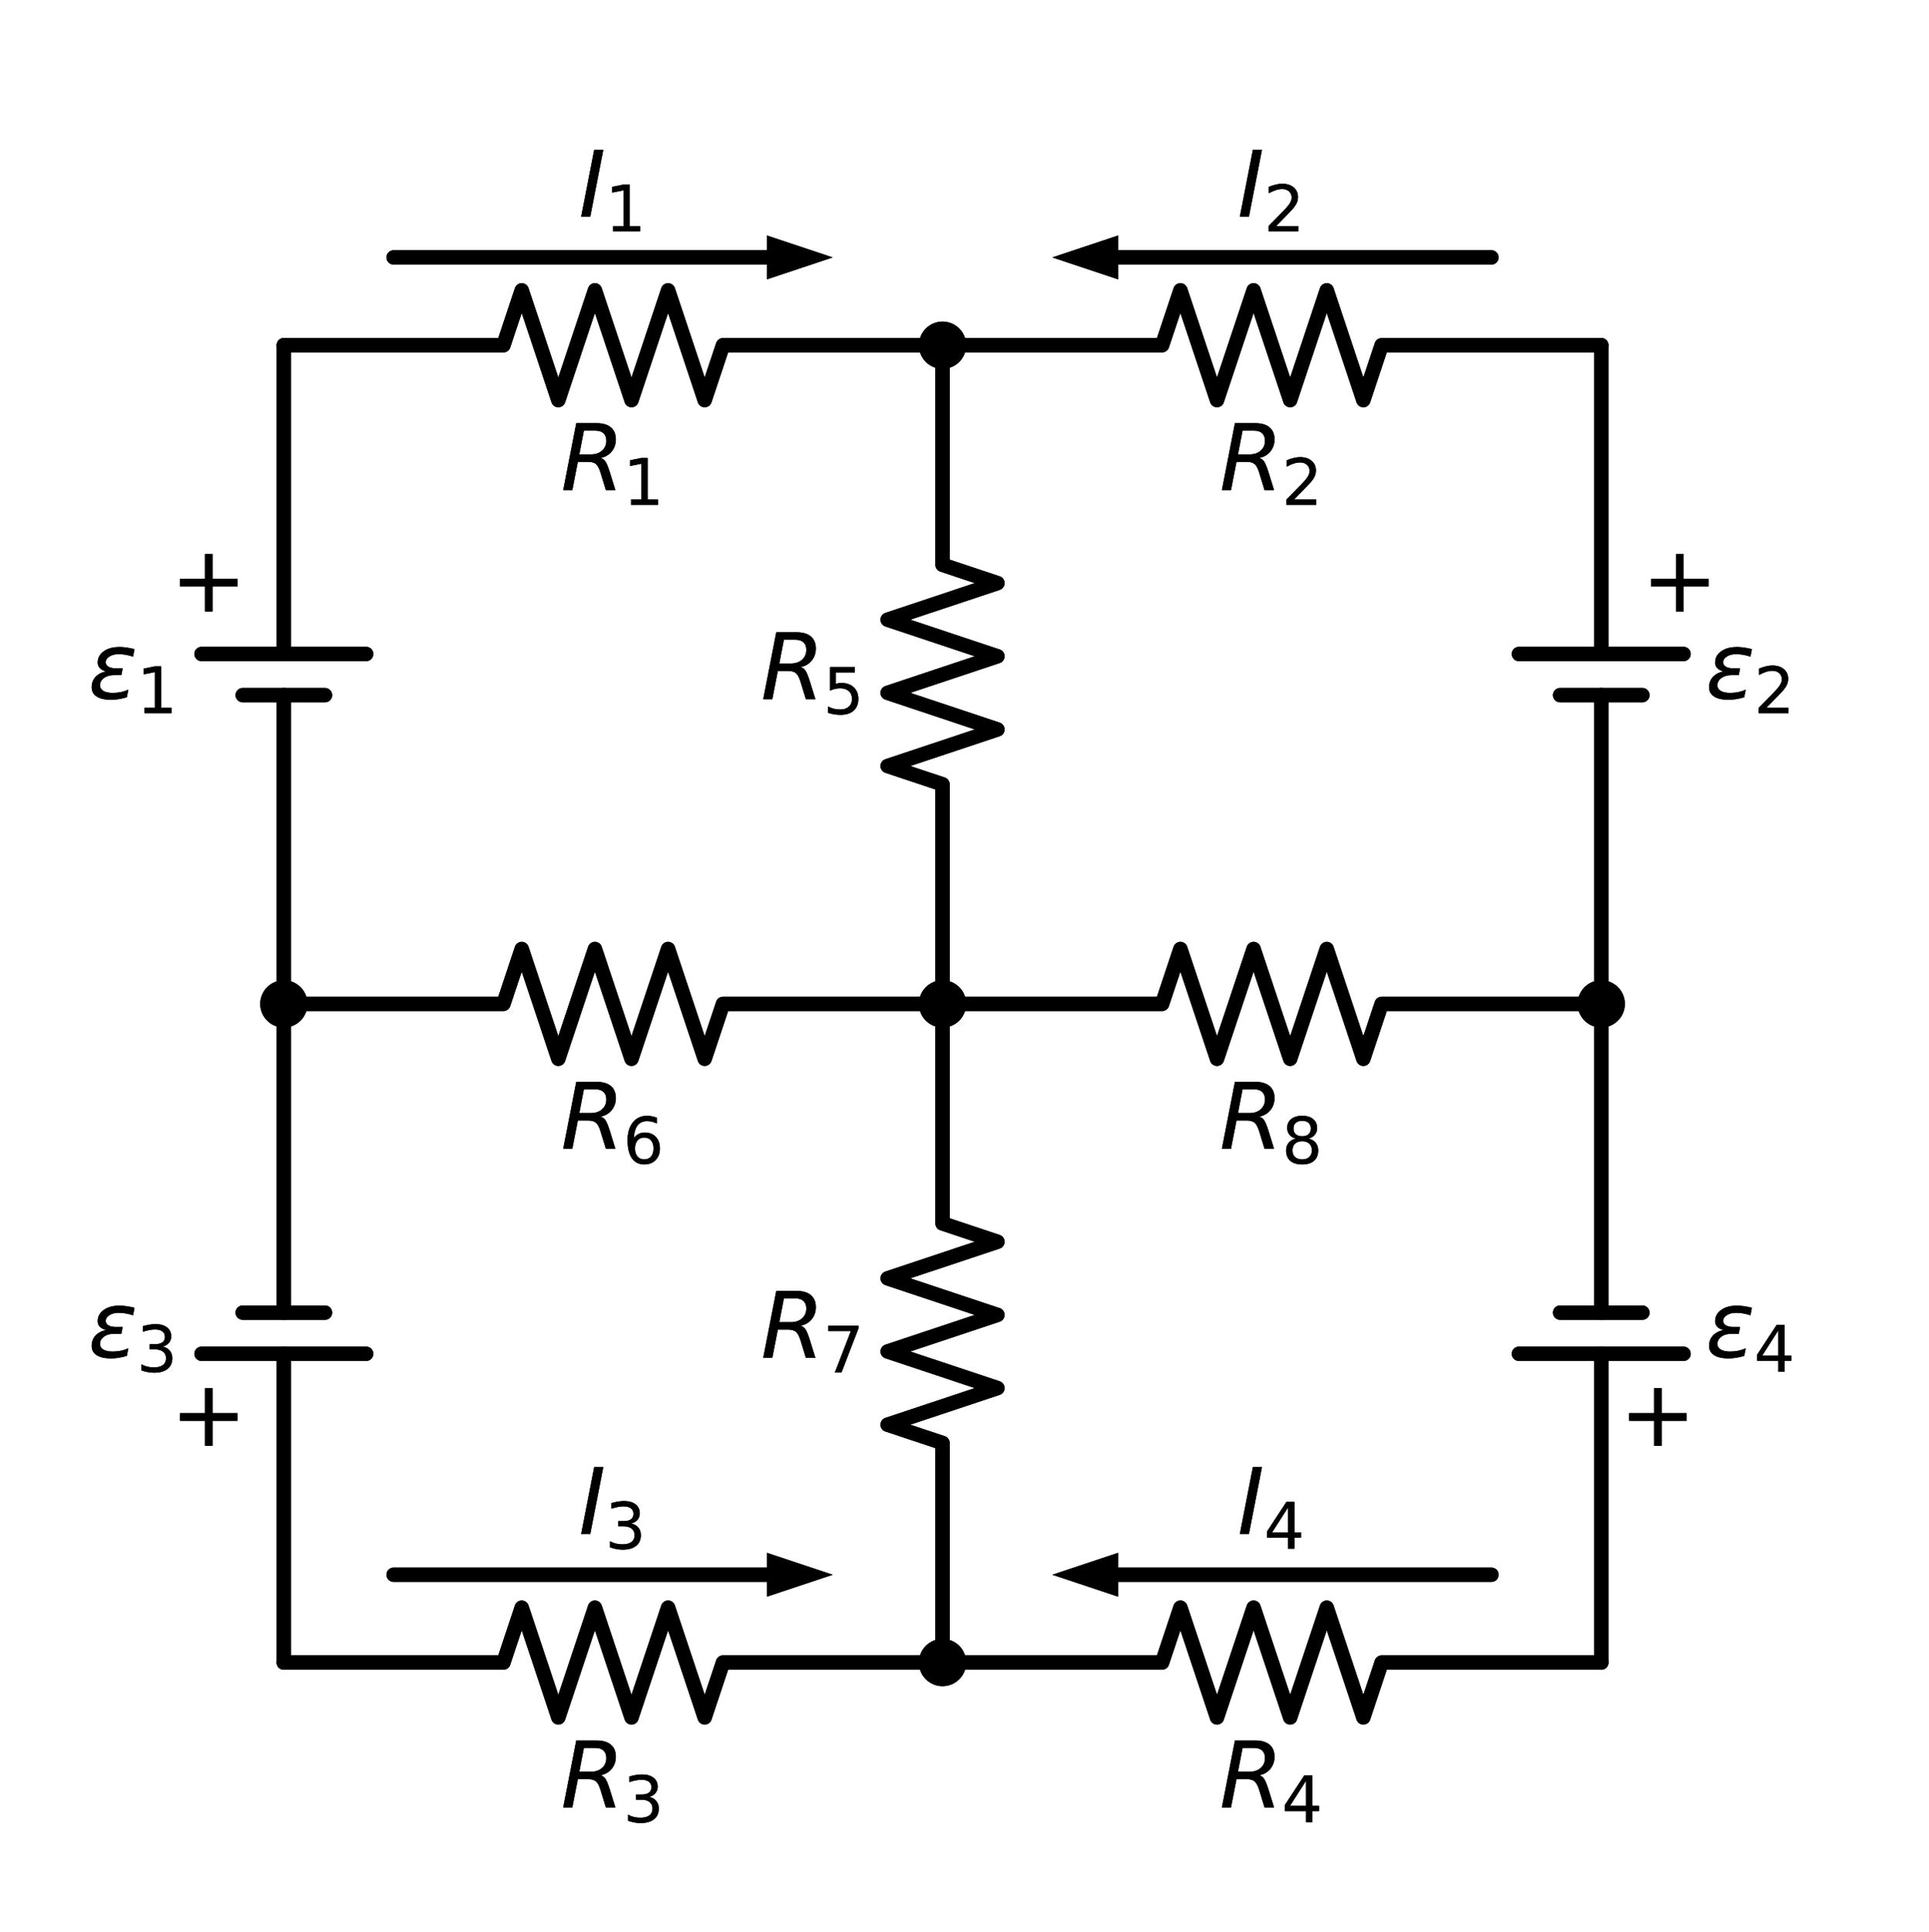 <?xml version="1.0" encoding="utf-8" standalone="no"?>
<!DOCTYPE svg PUBLIC "-//W3C//DTD SVG 1.1//EN"
  "http://www.w3.org/Graphics/SVG/1.1/DTD/svg11.dtd">
<svg xmlns:xlink="http://www.w3.org/1999/xlink" width="268.841pt" height="269.233pt" viewBox="0 0 268.841 269.233" xmlns="http://www.w3.org/2000/svg" version="1.1">
 <defs>
  <style type="text/css">*{stroke-linejoin: round; stroke-linecap: butt}</style>
 </defs>
 <g id="figure_1">
  <g id="patch_1">
   <path d="M 0 269.233 
L 268.841 269.233 
L 268.841 0 
L 0 0 
L 0 269.233 
z
" style="fill: none"/>
  </g>
  <g id="axes_1">
   <g id="line2d_1">
    <path d="M 131.36 48.117 
L 161.96 48.117 
L 164.51 40.467 
L 169.61 55.767 
L 174.71 40.467 
L 179.81 55.767 
L 184.91 40.467 
L 190.01 55.767 
L 192.56 48.117 
L 223.16 48.117 
" clip-path="url(#p988fbce38e)" style="fill: none; stroke: #000000; stroke-width: 2; stroke-linecap: round"/>
   </g>
   <g id="line2d_2">
    <path d="M 223.16 48.117 
L 223.16 91.149 
M 223.16 96.886 
L 223.16 139.917 
" clip-path="url(#p988fbce38e)" style="fill: none; stroke: #000000; stroke-width: 2; stroke-linecap: round"/>
   </g>
   <g id="line2d_3">
    <path d="M 234.635 91.149 
L 211.685 91.149 
" clip-path="url(#p988fbce38e)" style="fill: none; stroke: #000000; stroke-width: 2; stroke-linecap: round"/>
   </g>
   <g id="line2d_4">
    <path d="M 228.898 96.886 
L 217.423 96.886 
" clip-path="url(#p988fbce38e)" style="fill: none; stroke: #000000; stroke-width: 2; stroke-linecap: round"/>
   </g>
   <g id="line2d_5">
    <path d="M 223.16 139.917 
L 192.56 139.917 
L 190.01 147.567 
L 184.91 132.267 
L 179.81 147.567 
L 174.71 132.267 
L 169.61 147.567 
L 164.51 132.267 
L 161.96 139.917 
L 131.36 139.917 
" clip-path="url(#p988fbce38e)" style="fill: none; stroke: #000000; stroke-width: 2; stroke-linecap: round"/>
   </g>
   <g id="line2d_6">
    <path d="M 131.36 139.917 
L 131.36 109.317 
L 123.71 106.767 
L 139.01 101.667 
L 123.71 96.567 
L 139.01 91.467 
L 123.71 86.367 
L 139.01 81.267 
L 131.36 78.717 
L 131.36 48.117 
" clip-path="url(#p988fbce38e)" style="fill: none; stroke: #000000; stroke-width: 2; stroke-linecap: round"/>
   </g>
   <g id="line2d_7">
    <path d="M 131.36 48.117 
L 100.76 48.117 
L 98.21 55.767 
L 93.11 40.467 
L 88.01 55.767 
L 82.91 40.467 
L 77.81 55.767 
L 72.71 40.467 
L 70.16 48.117 
L 39.56 48.117 
" clip-path="url(#p988fbce38e)" style="fill: none; stroke: #000000; stroke-width: 2; stroke-linecap: round"/>
   </g>
   <g id="line2d_8">
    <path d="M 39.56 48.117 
L 39.56 91.149 
M 39.56 96.886 
L 39.56 139.917 
" clip-path="url(#p988fbce38e)" style="fill: none; stroke: #000000; stroke-width: 2; stroke-linecap: round"/>
   </g>
   <g id="line2d_9">
    <path d="M 51.035 91.149 
L 28.085 91.149 
" clip-path="url(#p988fbce38e)" style="fill: none; stroke: #000000; stroke-width: 2; stroke-linecap: round"/>
   </g>
   <g id="line2d_10">
    <path d="M 45.298 96.886 
L 33.823 96.886 
" clip-path="url(#p988fbce38e)" style="fill: none; stroke: #000000; stroke-width: 2; stroke-linecap: round"/>
   </g>
   <g id="line2d_11">
    <path d="M 39.56 139.917 
L 70.16 139.917 
L 72.71 132.267 
L 77.81 147.567 
L 82.91 132.267 
L 88.01 147.567 
L 93.11 132.267 
L 98.21 147.567 
L 100.76 139.917 
L 131.36 139.917 
" clip-path="url(#p988fbce38e)" style="fill: none; stroke: #000000; stroke-width: 2; stroke-linecap: round"/>
   </g>
   <g id="line2d_12">
    <path d="M 39.56 139.917 
L 39.56 182.949 
M 39.56 188.686 
L 39.56 231.717 
" clip-path="url(#p988fbce38e)" style="fill: none; stroke: #000000; stroke-width: 2; stroke-linecap: round"/>
   </g>
   <g id="line2d_13">
    <path d="M 28.085 188.686 
L 51.035 188.686 
" clip-path="url(#p988fbce38e)" style="fill: none; stroke: #000000; stroke-width: 2; stroke-linecap: round"/>
   </g>
   <g id="line2d_14">
    <path d="M 33.823 182.949 
L 45.298 182.949 
" clip-path="url(#p988fbce38e)" style="fill: none; stroke: #000000; stroke-width: 2; stroke-linecap: round"/>
   </g>
   <g id="line2d_15">
    <path d="M 39.56 231.717 
L 70.16 231.717 
L 72.71 224.067 
L 77.81 239.367 
L 82.91 224.067 
L 88.01 239.367 
L 93.11 224.067 
L 98.21 239.367 
L 100.76 231.717 
L 131.36 231.717 
" clip-path="url(#p988fbce38e)" style="fill: none; stroke: #000000; stroke-width: 2; stroke-linecap: round"/>
   </g>
   <g id="line2d_16">
    <path d="M 131.36 231.717 
L 161.96 231.717 
L 164.51 224.067 
L 169.61 239.367 
L 174.71 224.067 
L 179.81 239.367 
L 184.91 224.067 
L 190.01 239.367 
L 192.56 231.717 
L 223.16 231.717 
" clip-path="url(#p988fbce38e)" style="fill: none; stroke: #000000; stroke-width: 2; stroke-linecap: round"/>
   </g>
   <g id="line2d_17">
    <path d="M 223.16 231.717 
L 223.16 188.686 
M 223.16 182.949 
L 223.16 139.917 
" clip-path="url(#p988fbce38e)" style="fill: none; stroke: #000000; stroke-width: 2; stroke-linecap: round"/>
   </g>
   <g id="line2d_18">
    <path d="M 211.685 188.686 
L 234.635 188.686 
" clip-path="url(#p988fbce38e)" style="fill: none; stroke: #000000; stroke-width: 2; stroke-linecap: round"/>
   </g>
   <g id="line2d_19">
    <path d="M 217.423 182.949 
L 228.898 182.949 
" clip-path="url(#p988fbce38e)" style="fill: none; stroke: #000000; stroke-width: 2; stroke-linecap: round"/>
   </g>
   <g id="line2d_20">
    <path d="M 131.36 231.717 
L 131.36 201.117 
L 123.71 198.567 
L 139.01 193.467 
L 123.71 188.367 
L 139.01 183.267 
L 123.71 178.167 
L 139.01 173.067 
L 131.36 170.517 
L 131.36 139.917 
" clip-path="url(#p988fbce38e)" style="fill: none; stroke: #000000; stroke-width: 2; stroke-linecap: round"/>
   </g>
   <g id="line2d_21">
    <path d="M 54.86 35.877 
L 106.88 35.877 
" clip-path="url(#p988fbce38e)" style="fill: none; stroke: #000000; stroke-width: 2; stroke-linecap: round"/>
   </g>
   <g id="patch_2">
    <path d="M 106.88 32.817 
L 116.06 35.877 
L 106.88 38.937 
z
" clip-path="url(#p988fbce38e)"/>
   </g>
   <g id="line2d_22">
    <path d="M 155.84 35.877 
L 207.86 35.877 
" clip-path="url(#p988fbce38e)" style="fill: none; stroke: #000000; stroke-width: 2; stroke-linecap: round"/>
   </g>
   <g id="patch_3">
    <path d="M 155.84 38.937 
L 146.66 35.877 
L 155.84 32.817 
z
" clip-path="url(#p988fbce38e)"/>
   </g>
   <g id="line2d_23">
    <path d="M 54.86 219.477 
L 106.88 219.477 
" clip-path="url(#p988fbce38e)" style="fill: none; stroke: #000000; stroke-width: 2; stroke-linecap: round"/>
   </g>
   <g id="patch_4">
    <path d="M 106.88 216.417 
L 116.06 219.477 
L 106.88 222.537 
z
" clip-path="url(#p988fbce38e)"/>
   </g>
   <g id="line2d_24">
    <path d="M 155.84 219.477 
L 207.86 219.477 
" clip-path="url(#p988fbce38e)" style="fill: none; stroke: #000000; stroke-width: 2; stroke-linecap: round"/>
   </g>
   <g id="patch_5">
    <path d="M 155.84 222.537 
L 146.66 219.477 
L 155.84 216.417 
z
" clip-path="url(#p988fbce38e)"/>
   </g>
   <g id="line2d_25">
    <path d="M 131.36 48.117 
L 161.96 48.117 
L 164.51 40.467 
L 169.61 55.767 
L 174.71 40.467 
L 179.81 55.767 
L 184.91 40.467 
L 190.01 55.767 
L 192.56 48.117 
L 223.16 48.117 
" clip-path="url(#p988fbce38e)" style="fill: none; stroke: #000000; stroke-width: 2; stroke-linecap: round"/>
   </g>
   <g id="line2d_26">
    <path d="M 223.16 48.117 
L 223.16 91.149 
M 223.16 96.886 
L 223.16 139.917 
" clip-path="url(#p988fbce38e)" style="fill: none; stroke: #000000; stroke-width: 2; stroke-linecap: round"/>
   </g>
   <g id="line2d_27">
    <path d="M 234.635 91.149 
L 211.685 91.149 
" clip-path="url(#p988fbce38e)" style="fill: none; stroke: #000000; stroke-width: 2; stroke-linecap: round"/>
   </g>
   <g id="line2d_28">
    <path d="M 228.898 96.886 
L 217.423 96.886 
" clip-path="url(#p988fbce38e)" style="fill: none; stroke: #000000; stroke-width: 2; stroke-linecap: round"/>
   </g>
   <g id="line2d_29">
    <path d="M 223.16 139.917 
L 192.56 139.917 
L 190.01 147.567 
L 184.91 132.267 
L 179.81 147.567 
L 174.71 132.267 
L 169.61 147.567 
L 164.51 132.267 
L 161.96 139.917 
L 131.36 139.917 
" clip-path="url(#p988fbce38e)" style="fill: none; stroke: #000000; stroke-width: 2; stroke-linecap: round"/>
   </g>
   <g id="line2d_30">
    <path d="M 131.36 139.917 
L 131.36 109.317 
L 123.71 106.767 
L 139.01 101.667 
L 123.71 96.567 
L 139.01 91.467 
L 123.71 86.367 
L 139.01 81.267 
L 131.36 78.717 
L 131.36 48.117 
" clip-path="url(#p988fbce38e)" style="fill: none; stroke: #000000; stroke-width: 2; stroke-linecap: round"/>
   </g>
   <g id="line2d_31">
    <path d="M 131.36 48.117 
L 100.76 48.117 
L 98.21 55.767 
L 93.11 40.467 
L 88.01 55.767 
L 82.91 40.467 
L 77.81 55.767 
L 72.71 40.467 
L 70.16 48.117 
L 39.56 48.117 
" clip-path="url(#p988fbce38e)" style="fill: none; stroke: #000000; stroke-width: 2; stroke-linecap: round"/>
   </g>
   <g id="line2d_32">
    <path d="M 39.56 48.117 
L 39.56 91.149 
M 39.56 96.886 
L 39.56 139.917 
" clip-path="url(#p988fbce38e)" style="fill: none; stroke: #000000; stroke-width: 2; stroke-linecap: round"/>
   </g>
   <g id="line2d_33">
    <path d="M 51.035 91.149 
L 28.085 91.149 
" clip-path="url(#p988fbce38e)" style="fill: none; stroke: #000000; stroke-width: 2; stroke-linecap: round"/>
   </g>
   <g id="line2d_34">
    <path d="M 45.298 96.886 
L 33.823 96.886 
" clip-path="url(#p988fbce38e)" style="fill: none; stroke: #000000; stroke-width: 2; stroke-linecap: round"/>
   </g>
   <g id="line2d_35">
    <path d="M 39.56 139.917 
L 70.16 139.917 
L 72.71 132.267 
L 77.81 147.567 
L 82.91 132.267 
L 88.01 147.567 
L 93.11 132.267 
L 98.21 147.567 
L 100.76 139.917 
L 131.36 139.917 
" clip-path="url(#p988fbce38e)" style="fill: none; stroke: #000000; stroke-width: 2; stroke-linecap: round"/>
   </g>
   <g id="line2d_36">
    <path d="M 39.56 139.917 
L 39.56 182.949 
M 39.56 188.686 
L 39.56 231.717 
" clip-path="url(#p988fbce38e)" style="fill: none; stroke: #000000; stroke-width: 2; stroke-linecap: round"/>
   </g>
   <g id="line2d_37">
    <path d="M 28.085 188.686 
L 51.035 188.686 
" clip-path="url(#p988fbce38e)" style="fill: none; stroke: #000000; stroke-width: 2; stroke-linecap: round"/>
   </g>
   <g id="line2d_38">
    <path d="M 33.823 182.949 
L 45.298 182.949 
" clip-path="url(#p988fbce38e)" style="fill: none; stroke: #000000; stroke-width: 2; stroke-linecap: round"/>
   </g>
   <g id="line2d_39">
    <path d="M 39.56 231.717 
L 70.16 231.717 
L 72.71 224.067 
L 77.81 239.367 
L 82.91 224.067 
L 88.01 239.367 
L 93.11 224.067 
L 98.21 239.367 
L 100.76 231.717 
L 131.36 231.717 
" clip-path="url(#p988fbce38e)" style="fill: none; stroke: #000000; stroke-width: 2; stroke-linecap: round"/>
   </g>
   <g id="line2d_40">
    <path d="M 131.36 231.717 
L 161.96 231.717 
L 164.51 224.067 
L 169.61 239.367 
L 174.71 224.067 
L 179.81 239.367 
L 184.91 224.067 
L 190.01 239.367 
L 192.56 231.717 
L 223.16 231.717 
" clip-path="url(#p988fbce38e)" style="fill: none; stroke: #000000; stroke-width: 2; stroke-linecap: round"/>
   </g>
   <g id="line2d_41">
    <path d="M 223.16 231.717 
L 223.16 188.686 
M 223.16 182.949 
L 223.16 139.917 
" clip-path="url(#p988fbce38e)" style="fill: none; stroke: #000000; stroke-width: 2; stroke-linecap: round"/>
   </g>
   <g id="line2d_42">
    <path d="M 211.685 188.686 
L 234.635 188.686 
" clip-path="url(#p988fbce38e)" style="fill: none; stroke: #000000; stroke-width: 2; stroke-linecap: round"/>
   </g>
   <g id="line2d_43">
    <path d="M 217.423 182.949 
L 228.898 182.949 
" clip-path="url(#p988fbce38e)" style="fill: none; stroke: #000000; stroke-width: 2; stroke-linecap: round"/>
   </g>
   <g id="line2d_44">
    <path d="M 131.36 231.717 
L 131.36 201.117 
L 123.71 198.567 
L 139.01 193.467 
L 123.71 188.367 
L 139.01 183.267 
L 123.71 178.167 
L 139.01 173.067 
L 131.36 170.517 
L 131.36 139.917 
" clip-path="url(#p988fbce38e)" style="fill: none; stroke: #000000; stroke-width: 2; stroke-linecap: round"/>
   </g>
   <g id="line2d_45">
    <path d="M 54.86 35.877 
L 106.88 35.877 
" clip-path="url(#p988fbce38e)" style="fill: none; stroke: #000000; stroke-width: 2; stroke-linecap: round"/>
   </g>
   <g id="patch_6">
    <path d="M 106.88 32.817 
L 116.06 35.877 
L 106.88 38.937 
z
" clip-path="url(#p988fbce38e)"/>
   </g>
   <g id="line2d_46">
    <path d="M 155.84 35.877 
L 207.86 35.877 
" clip-path="url(#p988fbce38e)" style="fill: none; stroke: #000000; stroke-width: 2; stroke-linecap: round"/>
   </g>
   <g id="patch_7">
    <path d="M 155.84 38.937 
L 146.66 35.877 
L 155.84 32.817 
z
" clip-path="url(#p988fbce38e)"/>
   </g>
   <g id="line2d_47">
    <path d="M 54.86 219.477 
L 106.88 219.477 
" clip-path="url(#p988fbce38e)" style="fill: none; stroke: #000000; stroke-width: 2; stroke-linecap: round"/>
   </g>
   <g id="patch_8">
    <path d="M 106.88 216.417 
L 116.06 219.477 
L 106.88 222.537 
z
" clip-path="url(#p988fbce38e)"/>
   </g>
   <g id="line2d_48">
    <path d="M 155.84 219.477 
L 207.86 219.477 
" clip-path="url(#p988fbce38e)" style="fill: none; stroke: #000000; stroke-width: 2; stroke-linecap: round"/>
   </g>
   <g id="patch_9">
    <path d="M 155.84 222.537 
L 146.66 219.477 
L 155.84 216.417 
z
" clip-path="url(#p988fbce38e)"/>
   </g>
   <g id="text_1">
    <g clip-path="url(#p988fbce38e)">
     <!-- $R_2$ -->
     <g transform="translate(169.948 68.325) scale(0.125 -0.125)">
      <defs>
       <path id="DejaVuSans-Oblique-52" d="M 1613 4147 
L 1294 2491 
L 2106 2491 
Q 2584 2491 2879 2755 
Q 3175 3019 3175 3444 
Q 3175 3784 2976 3965 
Q 2778 4147 2406 4147 
L 1613 4147 
z
M 2772 2241 
Q 2972 2194 3105 2009 
Q 3238 1825 3413 1275 
L 3809 0 
L 3144 0 
L 2778 1197 
Q 2638 1659 2453 1815 
Q 2269 1972 1888 1972 
L 1191 1972 
L 806 0 
L 172 0 
L 1081 4666 
L 2503 4666 
Q 3150 4666 3495 4373 
Q 3841 4081 3841 3531 
Q 3841 3044 3547 2687 
Q 3253 2331 2772 2241 
z
" transform="scale(0.016)"/>
       <path id="DejaVuSans-32" d="M 1228 531 
L 3431 531 
L 3431 0 
L 469 0 
L 469 531 
Q 828 903 1448 1529 
Q 2069 2156 2228 2338 
Q 2531 2678 2651 2914 
Q 2772 3150 2772 3378 
Q 2772 3750 2511 3984 
Q 2250 4219 1831 4219 
Q 1534 4219 1204 4116 
Q 875 4013 500 3803 
L 500 4441 
Q 881 4594 1212 4672 
Q 1544 4750 1819 4750 
Q 2544 4750 2975 4387 
Q 3406 4025 3406 3419 
Q 3406 3131 3298 2873 
Q 3191 2616 2906 2266 
Q 2828 2175 2409 1742 
Q 1991 1309 1228 531 
z
" transform="scale(0.016)"/>
      </defs>
      <use xlink:href="#DejaVuSans-Oblique-52" transform="translate(0 0.094)"/>
      <use xlink:href="#DejaVuSans-32" transform="translate(69.482 -16.312) scale(0.7)"/>
     </g>
    </g>
   </g>
   <g id="text_2">
    <g clip-path="url(#p988fbce38e)">
     <!-- $\epsilon_2$ -->
     <g transform="translate(237.695 97.467) scale(0.125 -0.125)">
      <defs>
       <path id="DejaVuSans-Oblique-3b5" d="M 1263 1888 
Q 925 1963 778 2166 
Q 669 2309 669 2503 
Q 669 3034 1175 3344 
Q 1575 3588 2188 3588 
Q 2425 3588 2684 3550 
Q 2944 3513 3234 3438 
L 3134 2916 
Q 2847 3006 2606 3047 
Q 2359 3088 2138 3088 
Q 1766 3088 1522 2944 
Q 1228 2772 1228 2522 
Q 1228 2356 1381 2241 
Q 1563 2103 1925 2103 
L 2409 2103 
L 2319 1628 
L 1856 1628 
Q 1425 1628 1172 1469 
Q 828 1253 828 916 
Q 828 703 1013 563 
Q 1244 388 1716 388 
Q 2006 388 2284 444 
Q 2563 503 2806 619 
L 2700 84 
Q 2403 -3 2131 -47 
Q 1859 -91 1609 -91 
Q 866 -91 516 194 
Q 250 413 250 781 
Q 250 1278 600 1584 
Q 859 1813 1263 1888 
z
" transform="scale(0.016)"/>
      </defs>
      <use xlink:href="#DejaVuSans-Oblique-3b5" transform="translate(0 0.938)"/>
      <use xlink:href="#DejaVuSans-32" transform="translate(54.053 -15.469) scale(0.7)"/>
     </g>
    </g>
   </g>
   <g id="text_3">
    <g clip-path="url(#p988fbce38e)">
     <!-- + -->
     <g transform="translate(228.751 85.227) scale(0.125 -0.125)">
      <defs>
       <path id="DejaVuSans-2b" d="M 2944 4013 
L 2944 2272 
L 4684 2272 
L 4684 1741 
L 2944 1741 
L 2944 0 
L 2419 0 
L 2419 1741 
L 678 1741 
L 678 2272 
L 2419 2272 
L 2419 4013 
L 2944 4013 
z
" transform="scale(0.016)"/>
      </defs>
      <use xlink:href="#DejaVuSans-2b"/>
     </g>
    </g>
   </g>
   <g id="text_4">
    <g clip-path="url(#p988fbce38e)">
     <!-- $R_8$ -->
     <g transform="translate(169.948 160.125) scale(0.125 -0.125)">
      <defs>
       <path id="DejaVuSans-38" d="M 2034 2216 
Q 1584 2216 1326 1975 
Q 1069 1734 1069 1313 
Q 1069 891 1326 650 
Q 1584 409 2034 409 
Q 2484 409 2743 651 
Q 3003 894 3003 1313 
Q 3003 1734 2745 1975 
Q 2488 2216 2034 2216 
z
M 1403 2484 
Q 997 2584 770 2862 
Q 544 3141 544 3541 
Q 544 4100 942 4425 
Q 1341 4750 2034 4750 
Q 2731 4750 3128 4425 
Q 3525 4100 3525 3541 
Q 3525 3141 3298 2862 
Q 3072 2584 2669 2484 
Q 3125 2378 3379 2068 
Q 3634 1759 3634 1313 
Q 3634 634 3220 271 
Q 2806 -91 2034 -91 
Q 1263 -91 848 271 
Q 434 634 434 1313 
Q 434 1759 690 2068 
Q 947 2378 1403 2484 
z
M 1172 3481 
Q 1172 3119 1398 2916 
Q 1625 2713 2034 2713 
Q 2441 2713 2670 2916 
Q 2900 3119 2900 3481 
Q 2900 3844 2670 4047 
Q 2441 4250 2034 4250 
Q 1625 4250 1398 4047 
Q 1172 3844 1172 3481 
z
" transform="scale(0.016)"/>
      </defs>
      <use xlink:href="#DejaVuSans-Oblique-52" transform="translate(0 0.094)"/>
      <use xlink:href="#DejaVuSans-38" transform="translate(69.482 -16.312) scale(0.7)"/>
     </g>
    </g>
   </g>
   <g id="text_5">
    <g clip-path="url(#p988fbce38e)">
     <!-- $R_5$ -->
     <g transform="translate(106.025 97.467) scale(0.125 -0.125)">
      <defs>
       <path id="DejaVuSans-35" d="M 691 4666 
L 3169 4666 
L 3169 4134 
L 1269 4134 
L 1269 2991 
Q 1406 3038 1543 3061 
Q 1681 3084 1819 3084 
Q 2600 3084 3056 2656 
Q 3513 2228 3513 1497 
Q 3513 744 3044 326 
Q 2575 -91 1722 -91 
Q 1428 -91 1123 -41 
Q 819 9 494 109 
L 494 744 
Q 775 591 1075 516 
Q 1375 441 1709 441 
Q 2250 441 2565 725 
Q 2881 1009 2881 1497 
Q 2881 1984 2565 2268 
Q 2250 2553 1709 2553 
Q 1456 2553 1204 2497 
Q 953 2441 691 2322 
L 691 4666 
z
" transform="scale(0.016)"/>
      </defs>
      <use xlink:href="#DejaVuSans-Oblique-52" transform="translate(0 0.094)"/>
      <use xlink:href="#DejaVuSans-35" transform="translate(69.482 -16.312) scale(0.7)"/>
     </g>
    </g>
   </g>
   <g id="text_6">
    <g clip-path="url(#p988fbce38e)">
     <!-- $R_1$ -->
     <g transform="translate(78.148 68.325) scale(0.125 -0.125)">
      <defs>
       <path id="DejaVuSans-31" d="M 794 531 
L 1825 531 
L 1825 4091 
L 703 3866 
L 703 4441 
L 1819 4666 
L 2450 4666 
L 2450 531 
L 3481 531 
L 3481 0 
L 794 0 
L 794 531 
z
" transform="scale(0.016)"/>
      </defs>
      <use xlink:href="#DejaVuSans-Oblique-52" transform="translate(0 0.094)"/>
      <use xlink:href="#DejaVuSans-31" transform="translate(69.482 -16.312) scale(0.7)"/>
     </g>
    </g>
   </g>
   <g id="text_7">
    <g clip-path="url(#p988fbce38e)">
     <!-- $\epsilon_1$ -->
     <g transform="translate(12.275 97.467) scale(0.125 -0.125)">
      <use xlink:href="#DejaVuSans-Oblique-3b5" transform="translate(0 0.938)"/>
      <use xlink:href="#DejaVuSans-31" transform="translate(54.053 -15.469) scale(0.7)"/>
     </g>
    </g>
   </g>
   <g id="text_8">
    <g clip-path="url(#p988fbce38e)">
     <!-- + -->
     <g transform="translate(23.731 85.227) scale(0.125 -0.125)">
      <use xlink:href="#DejaVuSans-2b"/>
     </g>
    </g>
   </g>
   <g id="text_9">
    <g clip-path="url(#p988fbce38e)">
     <!-- $R_6$ -->
     <g transform="translate(78.148 160.125) scale(0.125 -0.125)">
      <defs>
       <path id="DejaVuSans-36" d="M 2113 2584 
Q 1688 2584 1439 2293 
Q 1191 2003 1191 1497 
Q 1191 994 1439 701 
Q 1688 409 2113 409 
Q 2538 409 2786 701 
Q 3034 994 3034 1497 
Q 3034 2003 2786 2293 
Q 2538 2584 2113 2584 
z
M 3366 4563 
L 3366 3988 
Q 3128 4100 2886 4159 
Q 2644 4219 2406 4219 
Q 1781 4219 1451 3797 
Q 1122 3375 1075 2522 
Q 1259 2794 1537 2939 
Q 1816 3084 2150 3084 
Q 2853 3084 3261 2657 
Q 3669 2231 3669 1497 
Q 3669 778 3244 343 
Q 2819 -91 2113 -91 
Q 1303 -91 875 529 
Q 447 1150 447 2328 
Q 447 3434 972 4092 
Q 1497 4750 2381 4750 
Q 2619 4750 2861 4703 
Q 3103 4656 3366 4563 
z
" transform="scale(0.016)"/>
      </defs>
      <use xlink:href="#DejaVuSans-Oblique-52" transform="translate(0 0.094)"/>
      <use xlink:href="#DejaVuSans-36" transform="translate(69.482 -16.312) scale(0.7)"/>
     </g>
    </g>
   </g>
   <g id="text_10">
    <g clip-path="url(#p988fbce38e)">
     <!-- $\epsilon_3$ -->
     <g transform="translate(12.275 189.267) scale(0.125 -0.125)">
      <defs>
       <path id="DejaVuSans-33" d="M 2597 2516 
Q 3050 2419 3304 2112 
Q 3559 1806 3559 1356 
Q 3559 666 3084 287 
Q 2609 -91 1734 -91 
Q 1441 -91 1130 -33 
Q 819 25 488 141 
L 488 750 
Q 750 597 1062 519 
Q 1375 441 1716 441 
Q 2309 441 2620 675 
Q 2931 909 2931 1356 
Q 2931 1769 2642 2001 
Q 2353 2234 1838 2234 
L 1294 2234 
L 1294 2753 
L 1863 2753 
Q 2328 2753 2575 2939 
Q 2822 3125 2822 3475 
Q 2822 3834 2567 4026 
Q 2313 4219 1838 4219 
Q 1578 4219 1281 4162 
Q 984 4106 628 3988 
L 628 4550 
Q 988 4650 1302 4700 
Q 1616 4750 1894 4750 
Q 2613 4750 3031 4423 
Q 3450 4097 3450 3541 
Q 3450 3153 3228 2886 
Q 3006 2619 2597 2516 
z
" transform="scale(0.016)"/>
      </defs>
      <use xlink:href="#DejaVuSans-Oblique-3b5" transform="translate(0 0.938)"/>
      <use xlink:href="#DejaVuSans-33" transform="translate(54.053 -15.469) scale(0.7)"/>
     </g>
    </g>
   </g>
   <g id="text_11">
    <g clip-path="url(#p988fbce38e)">
     <!-- + -->
     <g transform="translate(23.731 201.507) scale(0.125 -0.125)">
      <use xlink:href="#DejaVuSans-2b"/>
     </g>
    </g>
   </g>
   <g id="text_12">
    <g clip-path="url(#p988fbce38e)">
     <!-- $R_3$ -->
     <g transform="translate(78.148 251.925) scale(0.125 -0.125)">
      <use xlink:href="#DejaVuSans-Oblique-52" transform="translate(0 0.094)"/>
      <use xlink:href="#DejaVuSans-33" transform="translate(69.482 -16.312) scale(0.7)"/>
     </g>
    </g>
   </g>
   <g id="text_13">
    <g clip-path="url(#p988fbce38e)">
     <!-- $R_4$ -->
     <g transform="translate(169.948 251.925) scale(0.125 -0.125)">
      <defs>
       <path id="DejaVuSans-34" d="M 2419 4116 
L 825 1625 
L 2419 1625 
L 2419 4116 
z
M 2253 4666 
L 3047 4666 
L 3047 1625 
L 3713 1625 
L 3713 1100 
L 3047 1100 
L 3047 0 
L 2419 0 
L 2419 1100 
L 313 1100 
L 313 1709 
L 2253 4666 
z
" transform="scale(0.016)"/>
      </defs>
      <use xlink:href="#DejaVuSans-Oblique-52" transform="translate(0 0.094)"/>
      <use xlink:href="#DejaVuSans-34" transform="translate(69.482 -16.312) scale(0.7)"/>
     </g>
    </g>
   </g>
   <g id="text_14">
    <g clip-path="url(#p988fbce38e)">
     <!-- $\epsilon_4$ -->
     <g transform="translate(237.695 189.267) scale(0.125 -0.125)">
      <use xlink:href="#DejaVuSans-Oblique-3b5" transform="translate(0 0.938)"/>
      <use xlink:href="#DejaVuSans-34" transform="translate(54.053 -15.469) scale(0.7)"/>
     </g>
    </g>
   </g>
   <g id="text_15">
    <g clip-path="url(#p988fbce38e)">
     <!-- + -->
     <g transform="translate(225.691 201.507) scale(0.125 -0.125)">
      <use xlink:href="#DejaVuSans-2b"/>
     </g>
    </g>
   </g>
   <g id="text_16">
    <g clip-path="url(#p988fbce38e)">
     <!-- $R_7$ -->
     <g transform="translate(106.025 189.267) scale(0.125 -0.125)">
      <defs>
       <path id="DejaVuSans-37" d="M 525 4666 
L 3525 4666 
L 3525 4397 
L 1831 0 
L 1172 0 
L 2766 4134 
L 525 4134 
L 525 4666 
z
" transform="scale(0.016)"/>
      </defs>
      <use xlink:href="#DejaVuSans-Oblique-52" transform="translate(0 0.094)"/>
      <use xlink:href="#DejaVuSans-37" transform="translate(69.482 -16.312) scale(0.7)"/>
     </g>
    </g>
   </g>
   <g id="text_17">
    <g clip-path="url(#p988fbce38e)">
     <!-- $I_1$ -->
     <g transform="translate(80.648 30.218) scale(0.125 -0.125)">
      <defs>
       <path id="DejaVuSans-Oblique-49" d="M 1081 4666 
L 1716 4666 
L 806 0 
L 172 0 
L 1081 4666 
z
" transform="scale(0.016)"/>
      </defs>
      <use xlink:href="#DejaVuSans-Oblique-49" transform="translate(0 0.094)"/>
      <use xlink:href="#DejaVuSans-31" transform="translate(29.492 -16.312) scale(0.7)"/>
     </g>
    </g>
   </g>
   <g id="text_18">
    <g clip-path="url(#p988fbce38e)">
     <!-- $I_2$ -->
     <g transform="translate(172.448 30.218) scale(0.125 -0.125)">
      <use xlink:href="#DejaVuSans-Oblique-49" transform="translate(0 0.094)"/>
      <use xlink:href="#DejaVuSans-32" transform="translate(29.492 -16.312) scale(0.7)"/>
     </g>
    </g>
   </g>
   <g id="text_19">
    <g clip-path="url(#p988fbce38e)">
     <!-- $I_3$ -->
     <g transform="translate(80.648 213.818) scale(0.125 -0.125)">
      <use xlink:href="#DejaVuSans-Oblique-49" transform="translate(0 0.094)"/>
      <use xlink:href="#DejaVuSans-33" transform="translate(29.492 -16.312) scale(0.7)"/>
     </g>
    </g>
   </g>
   <g id="text_20">
    <g clip-path="url(#p988fbce38e)">
     <!-- $I_4$ -->
     <g transform="translate(172.448 213.818) scale(0.125 -0.125)">
      <use xlink:href="#DejaVuSans-Oblique-49" transform="translate(0 0.094)"/>
      <use xlink:href="#DejaVuSans-34" transform="translate(29.492 -16.312) scale(0.7)"/>
     </g>
    </g>
   </g>
   <g id="text_21">
    <g clip-path="url(#p988fbce38e)">
     <!-- $R_2$ -->
     <g transform="translate(169.948 68.325) scale(0.125 -0.125)">
      <use xlink:href="#DejaVuSans-Oblique-52" transform="translate(0 0.094)"/>
      <use xlink:href="#DejaVuSans-32" transform="translate(69.482 -16.312) scale(0.7)"/>
     </g>
    </g>
   </g>
   <g id="text_22">
    <g clip-path="url(#p988fbce38e)">
     <!-- $\epsilon_2$ -->
     <g transform="translate(237.695 97.467) scale(0.125 -0.125)">
      <use xlink:href="#DejaVuSans-Oblique-3b5" transform="translate(0 0.938)"/>
      <use xlink:href="#DejaVuSans-32" transform="translate(54.053 -15.469) scale(0.7)"/>
     </g>
    </g>
   </g>
   <g id="text_23">
    <g clip-path="url(#p988fbce38e)">
     <!-- + -->
     <g transform="translate(228.751 85.227) scale(0.125 -0.125)">
      <use xlink:href="#DejaVuSans-2b"/>
     </g>
    </g>
   </g>
   <g id="text_24">
    <g clip-path="url(#p988fbce38e)">
     <!-- $R_8$ -->
     <g transform="translate(169.948 160.125) scale(0.125 -0.125)">
      <use xlink:href="#DejaVuSans-Oblique-52" transform="translate(0 0.094)"/>
      <use xlink:href="#DejaVuSans-38" transform="translate(69.482 -16.312) scale(0.7)"/>
     </g>
    </g>
   </g>
   <g id="text_25">
    <g clip-path="url(#p988fbce38e)">
     <!-- $R_5$ -->
     <g transform="translate(106.025 97.467) scale(0.125 -0.125)">
      <use xlink:href="#DejaVuSans-Oblique-52" transform="translate(0 0.094)"/>
      <use xlink:href="#DejaVuSans-35" transform="translate(69.482 -16.312) scale(0.7)"/>
     </g>
    </g>
   </g>
   <g id="text_26">
    <g clip-path="url(#p988fbce38e)">
     <!-- $R_1$ -->
     <g transform="translate(78.148 68.325) scale(0.125 -0.125)">
      <use xlink:href="#DejaVuSans-Oblique-52" transform="translate(0 0.094)"/>
      <use xlink:href="#DejaVuSans-31" transform="translate(69.482 -16.312) scale(0.7)"/>
     </g>
    </g>
   </g>
   <g id="text_27">
    <g clip-path="url(#p988fbce38e)">
     <!-- $\epsilon_1$ -->
     <g transform="translate(12.275 97.467) scale(0.125 -0.125)">
      <use xlink:href="#DejaVuSans-Oblique-3b5" transform="translate(0 0.938)"/>
      <use xlink:href="#DejaVuSans-31" transform="translate(54.053 -15.469) scale(0.7)"/>
     </g>
    </g>
   </g>
   <g id="text_28">
    <g clip-path="url(#p988fbce38e)">
     <!-- + -->
     <g transform="translate(23.731 85.227) scale(0.125 -0.125)">
      <use xlink:href="#DejaVuSans-2b"/>
     </g>
    </g>
   </g>
   <g id="text_29">
    <g clip-path="url(#p988fbce38e)">
     <!-- $R_6$ -->
     <g transform="translate(78.148 160.125) scale(0.125 -0.125)">
      <use xlink:href="#DejaVuSans-Oblique-52" transform="translate(0 0.094)"/>
      <use xlink:href="#DejaVuSans-36" transform="translate(69.482 -16.312) scale(0.7)"/>
     </g>
    </g>
   </g>
   <g id="text_30">
    <g clip-path="url(#p988fbce38e)">
     <!-- $\epsilon_3$ -->
     <g transform="translate(12.275 189.267) scale(0.125 -0.125)">
      <use xlink:href="#DejaVuSans-Oblique-3b5" transform="translate(0 0.938)"/>
      <use xlink:href="#DejaVuSans-33" transform="translate(54.053 -15.469) scale(0.7)"/>
     </g>
    </g>
   </g>
   <g id="text_31">
    <g clip-path="url(#p988fbce38e)">
     <!-- + -->
     <g transform="translate(23.731 201.507) scale(0.125 -0.125)">
      <use xlink:href="#DejaVuSans-2b"/>
     </g>
    </g>
   </g>
   <g id="text_32">
    <g clip-path="url(#p988fbce38e)">
     <!-- $R_3$ -->
     <g transform="translate(78.148 251.925) scale(0.125 -0.125)">
      <use xlink:href="#DejaVuSans-Oblique-52" transform="translate(0 0.094)"/>
      <use xlink:href="#DejaVuSans-33" transform="translate(69.482 -16.312) scale(0.7)"/>
     </g>
    </g>
   </g>
   <g id="text_33">
    <g clip-path="url(#p988fbce38e)">
     <!-- $R_4$ -->
     <g transform="translate(169.948 251.925) scale(0.125 -0.125)">
      <use xlink:href="#DejaVuSans-Oblique-52" transform="translate(0 0.094)"/>
      <use xlink:href="#DejaVuSans-34" transform="translate(69.482 -16.312) scale(0.7)"/>
     </g>
    </g>
   </g>
   <g id="text_34">
    <g clip-path="url(#p988fbce38e)">
     <!-- $\epsilon_4$ -->
     <g transform="translate(237.695 189.267) scale(0.125 -0.125)">
      <use xlink:href="#DejaVuSans-Oblique-3b5" transform="translate(0 0.938)"/>
      <use xlink:href="#DejaVuSans-34" transform="translate(54.053 -15.469) scale(0.7)"/>
     </g>
    </g>
   </g>
   <g id="text_35">
    <g clip-path="url(#p988fbce38e)">
     <!-- + -->
     <g transform="translate(225.691 201.507) scale(0.125 -0.125)">
      <use xlink:href="#DejaVuSans-2b"/>
     </g>
    </g>
   </g>
   <g id="text_36">
    <g clip-path="url(#p988fbce38e)">
     <!-- $R_7$ -->
     <g transform="translate(106.025 189.267) scale(0.125 -0.125)">
      <use xlink:href="#DejaVuSans-Oblique-52" transform="translate(0 0.094)"/>
      <use xlink:href="#DejaVuSans-37" transform="translate(69.482 -16.312) scale(0.7)"/>
     </g>
    </g>
   </g>
   <g id="text_37">
    <g clip-path="url(#p988fbce38e)">
     <!-- $I_1$ -->
     <g transform="translate(80.648 30.218) scale(0.125 -0.125)">
      <use xlink:href="#DejaVuSans-Oblique-49" transform="translate(0 0.094)"/>
      <use xlink:href="#DejaVuSans-31" transform="translate(29.492 -16.312) scale(0.7)"/>
     </g>
    </g>
   </g>
   <g id="text_38">
    <g clip-path="url(#p988fbce38e)">
     <!-- $I_2$ -->
     <g transform="translate(172.448 30.218) scale(0.125 -0.125)">
      <use xlink:href="#DejaVuSans-Oblique-49" transform="translate(0 0.094)"/>
      <use xlink:href="#DejaVuSans-32" transform="translate(29.492 -16.312) scale(0.7)"/>
     </g>
    </g>
   </g>
   <g id="text_39">
    <g clip-path="url(#p988fbce38e)">
     <!-- $I_3$ -->
     <g transform="translate(80.648 213.818) scale(0.125 -0.125)">
      <use xlink:href="#DejaVuSans-Oblique-49" transform="translate(0 0.094)"/>
      <use xlink:href="#DejaVuSans-33" transform="translate(29.492 -16.312) scale(0.7)"/>
     </g>
    </g>
   </g>
   <g id="text_40">
    <g clip-path="url(#p988fbce38e)">
     <!-- $I_4$ -->
     <g transform="translate(172.448 213.818) scale(0.125 -0.125)">
      <use xlink:href="#DejaVuSans-Oblique-49" transform="translate(0 0.094)"/>
      <use xlink:href="#DejaVuSans-34" transform="translate(29.492 -16.312) scale(0.7)"/>
     </g>
    </g>
   </g>
   <g id="patch_10">
    <path d="M 131.36 50.412 
C 131.969 50.412 132.553 50.17 132.983 49.74 
C 133.414 49.31 133.655 48.726 133.655 48.117 
C 133.655 47.509 133.414 46.925 132.983 46.494 
C 132.553 46.064 131.969 45.822 131.36 45.822 
C 130.752 45.822 130.168 46.064 129.738 46.494 
C 129.307 46.925 129.065 47.509 129.065 48.117 
C 129.065 48.726 129.307 49.31 129.738 49.74 
C 130.168 50.17 130.752 50.412 131.36 50.412 
z
" clip-path="url(#p988fbce38e)" style="stroke: #000000; stroke-width: 2; stroke-linejoin: miter"/>
   </g>
   <g id="patch_11">
    <path d="M 39.56 142.212 
C 40.169 142.212 40.753 141.97 41.183 141.54 
C 41.614 141.11 41.855 140.526 41.855 139.917 
C 41.855 139.309 41.614 138.725 41.183 138.294 
C 40.753 137.864 40.169 137.622 39.56 137.622 
C 38.952 137.622 38.368 137.864 37.938 138.294 
C 37.507 138.725 37.265 139.309 37.265 139.917 
C 37.265 140.526 37.507 141.11 37.938 141.54 
C 38.368 141.97 38.952 142.212 39.56 142.212 
z
" clip-path="url(#p988fbce38e)" style="stroke: #000000; stroke-width: 2; stroke-linejoin: miter"/>
   </g>
   <g id="patch_12">
    <path d="M 131.36 234.012 
C 131.969 234.012 132.553 233.77 132.983 233.34 
C 133.414 232.91 133.655 232.326 133.655 231.717 
C 133.655 231.109 133.414 230.525 132.983 230.094 
C 132.553 229.664 131.969 229.422 131.36 229.422 
C 130.752 229.422 130.168 229.664 129.738 230.094 
C 129.307 230.525 129.065 231.109 129.065 231.717 
C 129.065 232.326 129.307 232.91 129.738 233.34 
C 130.168 233.77 130.752 234.012 131.36 234.012 
z
" clip-path="url(#p988fbce38e)" style="stroke: #000000; stroke-width: 2; stroke-linejoin: miter"/>
   </g>
   <g id="patch_13">
    <path d="M 223.16 142.212 
C 223.769 142.212 224.353 141.97 224.783 141.54 
C 225.214 141.11 225.455 140.526 225.455 139.917 
C 225.455 139.309 225.214 138.725 224.783 138.294 
C 224.353 137.864 223.769 137.622 223.16 137.622 
C 222.552 137.622 221.968 137.864 221.538 138.294 
C 221.107 138.725 220.865 139.309 220.865 139.917 
C 220.865 140.526 221.107 141.11 221.538 141.54 
C 221.968 141.97 222.552 142.212 223.16 142.212 
z
" clip-path="url(#p988fbce38e)" style="stroke: #000000; stroke-width: 2; stroke-linejoin: miter"/>
   </g>
   <g id="patch_14">
    <path d="M 131.36 142.212 
C 131.969 142.212 132.553 141.97 132.983 141.54 
C 133.414 141.11 133.655 140.526 133.655 139.917 
C 133.655 139.309 133.414 138.725 132.983 138.294 
C 132.553 137.864 131.969 137.622 131.36 137.622 
C 130.752 137.622 130.168 137.864 129.738 138.294 
C 129.307 138.725 129.065 139.309 129.065 139.917 
C 129.065 140.526 129.307 141.11 129.738 141.54 
C 130.168 141.97 130.752 142.212 131.36 142.212 
z
" clip-path="url(#p988fbce38e)" style="stroke: #000000; stroke-width: 2; stroke-linejoin: miter"/>
   </g>
   <g id="patch_15">
    <path d="M 131.36 50.412 
C 131.969 50.412 132.553 50.17 132.983 49.74 
C 133.414 49.31 133.655 48.726 133.655 48.117 
C 133.655 47.509 133.414 46.925 132.983 46.494 
C 132.553 46.064 131.969 45.822 131.36 45.822 
C 130.752 45.822 130.168 46.064 129.738 46.494 
C 129.307 46.925 129.065 47.509 129.065 48.117 
C 129.065 48.726 129.307 49.31 129.738 49.74 
C 130.168 50.17 130.752 50.412 131.36 50.412 
z
" clip-path="url(#p988fbce38e)" style="stroke: #000000; stroke-width: 2; stroke-linejoin: miter"/>
   </g>
   <g id="patch_16">
    <path d="M 39.56 142.212 
C 40.169 142.212 40.753 141.97 41.183 141.54 
C 41.614 141.11 41.855 140.526 41.855 139.917 
C 41.855 139.309 41.614 138.725 41.183 138.294 
C 40.753 137.864 40.169 137.622 39.56 137.622 
C 38.952 137.622 38.368 137.864 37.938 138.294 
C 37.507 138.725 37.265 139.309 37.265 139.917 
C 37.265 140.526 37.507 141.11 37.938 141.54 
C 38.368 141.97 38.952 142.212 39.56 142.212 
z
" clip-path="url(#p988fbce38e)" style="stroke: #000000; stroke-width: 2; stroke-linejoin: miter"/>
   </g>
   <g id="patch_17">
    <path d="M 131.36 234.012 
C 131.969 234.012 132.553 233.77 132.983 233.34 
C 133.414 232.91 133.655 232.326 133.655 231.717 
C 133.655 231.109 133.414 230.525 132.983 230.094 
C 132.553 229.664 131.969 229.422 131.36 229.422 
C 130.752 229.422 130.168 229.664 129.738 230.094 
C 129.307 230.525 129.065 231.109 129.065 231.717 
C 129.065 232.326 129.307 232.91 129.738 233.34 
C 130.168 233.77 130.752 234.012 131.36 234.012 
z
" clip-path="url(#p988fbce38e)" style="stroke: #000000; stroke-width: 2; stroke-linejoin: miter"/>
   </g>
   <g id="patch_18">
    <path d="M 223.16 142.212 
C 223.769 142.212 224.353 141.97 224.783 141.54 
C 225.214 141.11 225.455 140.526 225.455 139.917 
C 225.455 139.309 225.214 138.725 224.783 138.294 
C 224.353 137.864 223.769 137.622 223.16 137.622 
C 222.552 137.622 221.968 137.864 221.538 138.294 
C 221.107 138.725 220.865 139.309 220.865 139.917 
C 220.865 140.526 221.107 141.11 221.538 141.54 
C 221.968 141.97 222.552 142.212 223.16 142.212 
z
" clip-path="url(#p988fbce38e)" style="stroke: #000000; stroke-width: 2; stroke-linejoin: miter"/>
   </g>
   <g id="patch_19">
    <path d="M 131.36 142.212 
C 131.969 142.212 132.553 141.97 132.983 141.54 
C 133.414 141.11 133.655 140.526 133.655 139.917 
C 133.655 139.309 133.414 138.725 132.983 138.294 
C 132.553 137.864 131.969 137.622 131.36 137.622 
C 130.752 137.622 130.168 137.864 129.738 138.294 
C 129.307 138.725 129.065 139.309 129.065 139.917 
C 129.065 140.526 129.307 141.11 129.738 141.54 
C 130.168 141.97 130.752 142.212 131.36 142.212 
z
" clip-path="url(#p988fbce38e)" style="stroke: #000000; stroke-width: 2; stroke-linejoin: miter"/>
   </g>
  </g>
 </g>
 <defs>
  <clipPath id="p988fbce38e">
   <rect x="7.2" y="7.2" width="254.441" height="254.833"/>
  </clipPath>
 </defs>
</svg>
